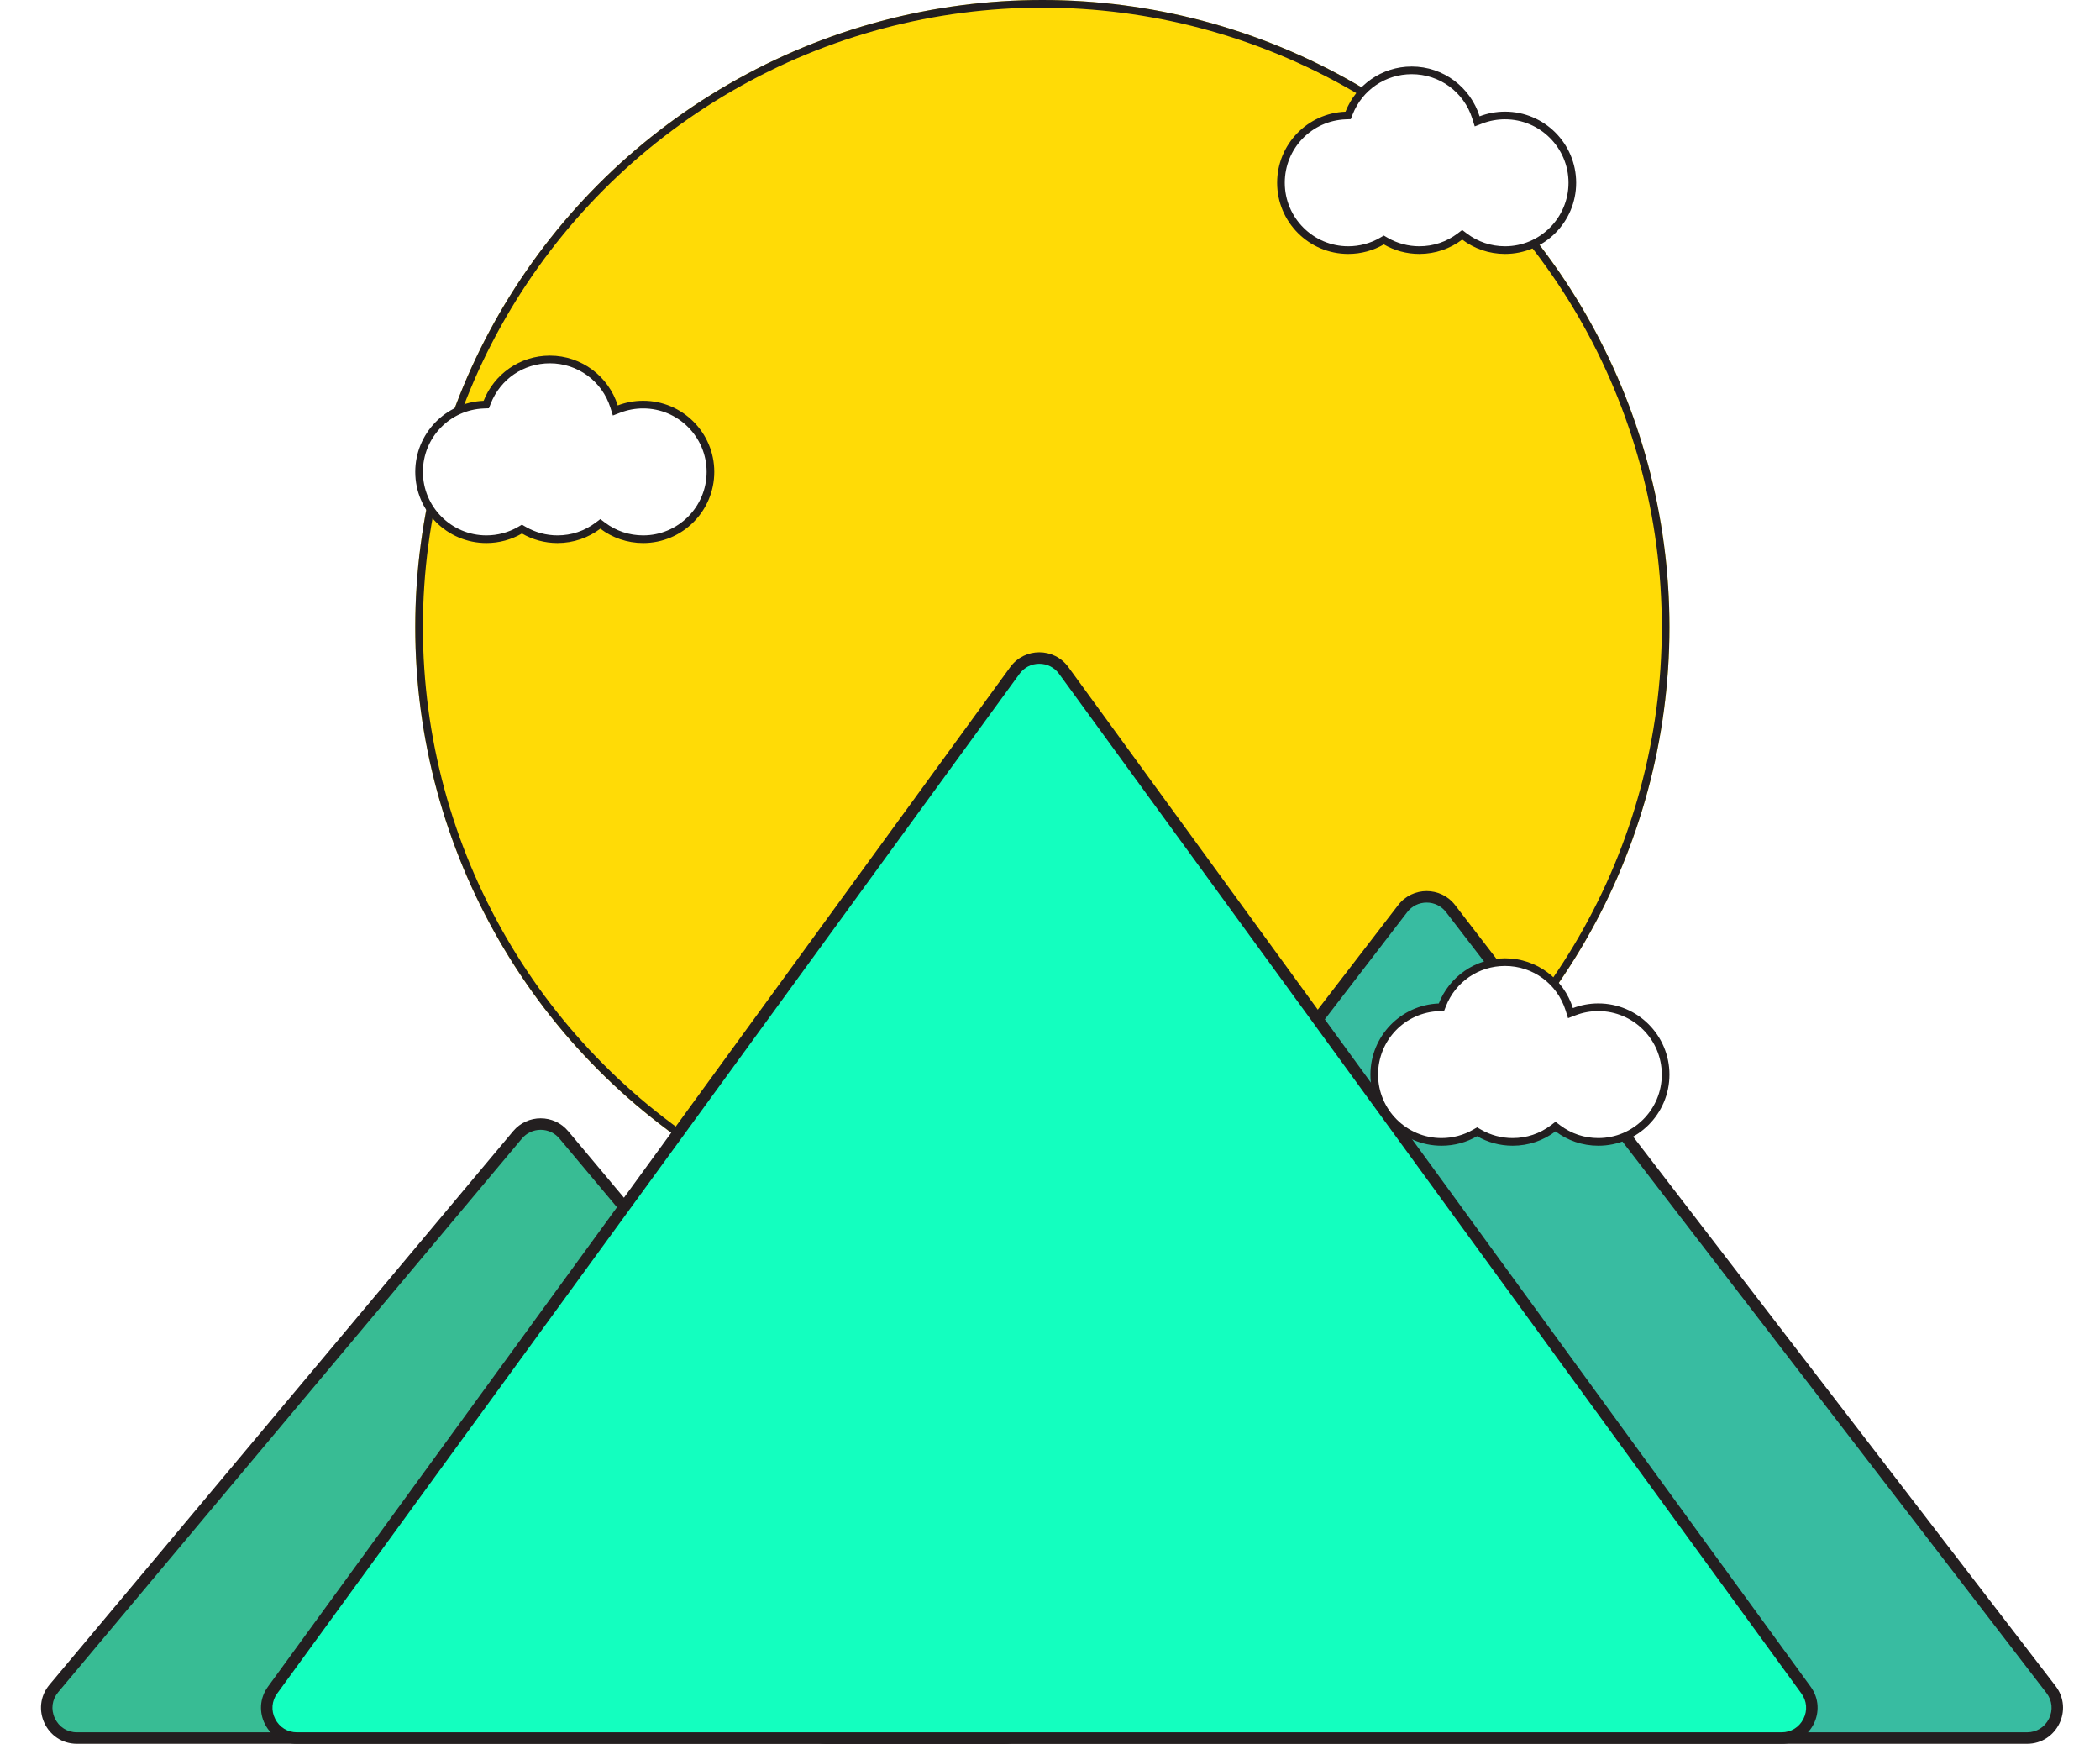 <svg xmlns="http://www.w3.org/2000/svg" xmlns:xlink="http://www.w3.org/1999/xlink" width="2746" height="2280" viewBox="0 0 2746 2280">
  <defs>
    <filter id="Union_1" x="1659.5" y="76.5" width="412" height="266" filterUnits="userSpaceOnUse">
      <feOffset dy="10" input="SourceAlpha"/>
      <feGaussianBlur stdDeviation="3.5" result="blur"/>
      <feFlood flood-opacity="0.161"/>
      <feComposite operator="in" in2="blur"/>
      <feComposite in="SourceGraphic"/>
    </filter>
    <filter id="Union_2" x="532.5" y="454.5" width="412" height="266" filterUnits="userSpaceOnUse">
      <feOffset dy="10" input="SourceAlpha"/>
      <feGaussianBlur stdDeviation="3.5" result="blur-2"/>
      <feFlood flood-opacity="0.161"/>
      <feComposite operator="in" in2="blur-2"/>
      <feComposite in="SourceGraphic"/>
    </filter>
    <filter id="Union_3" x="1781.499" y="1242.5" width="412" height="266" filterUnits="userSpaceOnUse">
      <feOffset dy="10" input="SourceAlpha"/>
      <feGaussianBlur stdDeviation="3.5" result="blur-3"/>
      <feFlood flood-opacity="0.161"/>
      <feComposite operator="in" in2="blur-3"/>
      <feComposite in="SourceGraphic"/>
    </filter>
  </defs>
  <g id="Group_72" data-name="Group 72" transform="translate(403 -306)">
    <g id="Ellipse_44" data-name="Ellipse 44" transform="translate(140 306)" fill="#ffdb06" stroke="#231f20" stroke-width="10">
      <circle cx="820" cy="820" r="820" stroke="none"/>
      <circle cx="820" cy="820" r="815" fill="none"/>
    </g>
    <g id="Polygon_2" data-name="Polygon 2" transform="translate(-403 1742)" fill="#38bc94">
      <path d="M 1313.318 836.5 L 100.682 836.5 C 85.167 836.5 71.453 827.767 64.89 813.708 C 58.327 799.65 60.439 783.529 70.402 771.635 L 676.72 47.827 C 684.245 38.844 695.281 33.692 707 33.692 C 718.718 33.692 729.755 38.844 737.28 47.827 L 1343.598 771.635 C 1353.561 783.528 1355.673 799.65 1349.11 813.708 C 1342.547 827.767 1328.833 836.5 1313.318 836.5 Z" stroke="none"/>
      <path d="M 707 41.192 C 697.507 41.192 688.566 45.366 682.469 52.643 L 76.151 776.451 C 67.958 786.232 66.289 798.974 71.686 810.536 C 77.083 822.097 87.923 829 100.682 829 L 1313.318 829 C 1326.077 829 1336.917 822.097 1342.314 810.536 C 1347.711 798.974 1346.042 786.232 1337.848 776.451 L 731.531 52.643 C 725.434 45.366 716.493 41.192 707 41.192 M 707 26.192 C 720.318 26.192 733.637 31.798 743.029 43.011 L 1349.347 766.819 C 1374.972 797.409 1353.223 844 1313.318 844 L 100.682 844 C 60.777 844 39.028 797.409 64.653 766.819 L 670.971 43.011 C 680.363 31.798 693.682 26.192 707 26.192 Z" stroke="none" fill="#231f20"/>
    </g>
    <g id="Polygon_3" data-name="Polygon 3" transform="translate(582 1441)" fill="#38bca1">
      <path d="M 1665.567 1137.5 L 95.433 1137.5 C 80.043 1137.5 66.796 1129.258 59.997 1115.452 C 53.198 1101.646 54.739 1086.12 64.121 1073.921 L 849.188 53.022 C 856.724 43.221 868.137 37.601 880.5 37.601 C 892.863 37.601 904.276 43.221 911.812 53.022 L 1696.879 1073.921 C 1706.261 1086.12 1707.802 1101.646 1701.003 1115.452 C 1694.203 1129.258 1680.957 1137.5 1665.567 1137.5 Z" stroke="none"/>
      <path d="M 880.5 45.1 C 870.484 45.1 861.239 49.654 855.133 57.593 L 70.066 1078.493 C 62.466 1088.376 61.217 1100.954 66.725 1112.138 C 72.234 1123.323 82.965 1130 95.433 1130 L 1665.567 1130 C 1678.034 1130 1688.766 1123.323 1694.275 1112.138 C 1699.783 1100.954 1698.534 1088.376 1690.934 1078.493 L 905.867 57.594 C 899.761 49.654 890.515 45.1 880.5 45.1 M 880.5 30.1 C 894.425 30.1 908.351 36.217 917.757 48.45 L 1702.825 1069.349 C 1726.594 1100.258 1704.559 1145 1665.567 1145 L 95.433 1145 C 56.441 1145 34.406 1100.258 58.175 1069.349 L 843.242 48.45 C 852.649 36.217 866.575 30.1 880.5 30.1 Z" stroke="none" fill="#231f20"/>
    </g>
    <g transform="matrix(1, 0, 0, 1, -403, 306)" filter="url(#Union_1)">
      <g id="Union_1-2" data-name="Union 1" transform="translate(1670 77)" fill="#fff">
        <path d="M 298 240 C 288.262 240 278.697 238.421 269.571 235.308 C 260.748 232.298 252.485 227.91 245.013 222.266 L 242 219.99 L 238.986 222.266 C 231.514 227.91 223.252 232.298 214.429 235.308 C 205.303 238.421 195.738 240 186 240 C 178.141 240 170.349 238.964 162.84 236.921 C 155.56 234.941 148.55 232.017 142.003 228.23 L 139.5 226.782 L 136.996 228.23 C 130.45 232.017 123.439 234.941 116.16 236.921 C 108.651 238.964 100.858 240 93 240 C 87.026 240 81.057 239.398 75.259 238.212 C 69.612 237.056 64.056 235.332 58.748 233.087 C 53.535 230.882 48.506 228.152 43.802 224.974 C 39.141 221.825 34.758 218.209 30.775 214.225 C 26.791 210.242 23.175 205.859 20.026 201.198 C 16.848 196.494 14.118 191.465 11.913 186.252 C 9.668 180.944 7.944 175.388 6.788 169.741 C 5.602 163.943 5 157.974 5 152 C 5 140.397 7.221 129.124 11.602 118.494 C 13.709 113.381 16.319 108.437 19.361 103.8 C 22.374 99.207 25.838 94.871 29.658 90.911 C 33.474 86.955 37.68 83.338 42.159 80.163 C 46.674 76.961 51.509 74.177 56.53 71.888 C 66.948 67.137 78.065 64.506 89.574 64.066 L 92.844 63.941 L 94.039 60.894 C 97.216 52.789 101.582 45.207 107.015 38.357 C 112.402 31.565 118.742 25.615 125.857 20.672 C 140.617 10.419 157.956 5 176 5 C 185.646 5 195.125 6.549 204.173 9.605 C 212.922 12.559 221.128 16.869 228.562 22.415 C 235.915 27.899 242.345 34.465 247.673 41.928 C 253.069 49.487 257.209 57.794 259.978 66.618 L 261.57 71.692 L 266.537 69.79 C 276.57 65.948 287.156 64 298 64 C 303.974 64 309.942 64.602 315.74 65.788 C 321.388 66.944 326.943 68.668 332.252 70.914 C 337.465 73.119 342.494 75.848 347.198 79.026 C 351.859 82.175 356.242 85.792 360.225 89.775 C 364.209 93.758 367.825 98.141 370.974 102.802 C 374.152 107.506 376.882 112.535 379.087 117.748 C 381.332 123.057 383.056 128.612 384.212 134.26 C 385.398 140.058 386 146.026 386 152 C 386 157.974 385.398 163.943 384.212 169.741 C 383.056 175.388 381.332 180.944 379.087 186.252 C 376.882 191.465 374.152 196.494 370.974 201.198 C 367.825 205.859 364.209 210.242 360.225 214.225 C 356.242 218.209 351.859 221.825 347.198 224.974 C 342.494 228.152 337.465 230.882 332.252 233.087 C 326.943 235.332 321.388 237.056 315.74 238.212 C 309.942 239.398 303.974 240 298 240 Z" stroke="none"/>
        <path d="M 298 235 C 343.766 235 381 197.766 381 152 C 381 106.234 343.766 69 298 69 C 287.769 69 277.785 70.837 268.325 74.46 L 258.392 78.263 L 255.207 68.115 C 244.3 33.355 212.469 10 176 10 C 141.592 10 111.248 30.693 98.694 62.719 L 96.305 68.812 L 89.765 69.062 C 45.037 70.771 10 107.202 10 152 C 10 197.766 47.233 235 93 235 C 107.593 235 121.941 231.162 134.493 223.902 L 139.5 221.006 L 144.507 223.902 C 157.059 231.162 171.407 235 186 235 C 204.208 235 221.488 229.217 235.973 218.277 L 242 213.724 L 248.027 218.277 C 262.512 229.217 279.792 235 298 235 M 298 245 C 276.974 245 257.577 238.022 242 226.256 C 226.423 238.022 207.026 245 186 245 C 169.062 245 153.178 240.47 139.5 232.558 C 125.821 240.47 109.938 245 93 245 C 41.638 245 0 203.362 0 152 C 0 101.848 39.696 60.968 89.384 59.069 C 102.94 24.486 136.61 0 176 0 C 217.65 0 252.905 27.378 264.749 65.121 C 275.073 61.167 286.284 59 298 59 C 349.362 59 391 100.638 391 152 C 391 203.362 349.362 245 298 245 Z" stroke="none" fill="#231f20"/>
      </g>
    </g>
    <g transform="matrix(1, 0, 0, 1, -403, 306)" filter="url(#Union_2)">
      <g id="Union_2-2" data-name="Union 2" transform="translate(543 455)" fill="#fff">
        <path d="M 298 240 C 288.262 240 278.697 238.421 269.571 235.308 C 260.748 232.298 252.485 227.91 245.013 222.266 L 242 219.99 L 238.986 222.266 C 231.514 227.91 223.252 232.298 214.429 235.308 C 205.303 238.421 195.738 240 186 240 C 178.141 240 170.349 238.964 162.84 236.921 C 155.56 234.941 148.55 232.017 142.003 228.23 L 139.5 226.782 L 136.996 228.23 C 130.45 232.017 123.439 234.941 116.16 236.921 C 108.651 238.964 100.858 240 93 240 C 87.026 240 81.057 239.398 75.259 238.212 C 69.612 237.056 64.056 235.332 58.748 233.087 C 53.535 230.882 48.506 228.152 43.802 224.974 C 39.141 221.825 34.758 218.209 30.775 214.225 C 26.791 210.242 23.175 205.859 20.026 201.198 C 16.848 196.494 14.118 191.465 11.913 186.252 C 9.668 180.944 7.944 175.388 6.788 169.741 C 5.602 163.943 5 157.974 5 152 C 5 140.397 7.221 129.124 11.602 118.494 C 13.709 113.381 16.319 108.437 19.361 103.8 C 22.374 99.207 25.838 94.871 29.658 90.911 C 33.474 86.955 37.68 83.338 42.159 80.163 C 46.674 76.961 51.509 74.177 56.53 71.888 C 66.948 67.137 78.065 64.506 89.574 64.066 L 92.844 63.941 L 94.039 60.894 C 97.216 52.789 101.582 45.207 107.015 38.357 C 112.402 31.565 118.742 25.615 125.857 20.672 C 140.617 10.419 157.956 5 176 5 C 185.646 5 195.125 6.549 204.173 9.605 C 212.922 12.559 221.128 16.869 228.562 22.415 C 235.915 27.899 242.345 34.465 247.673 41.928 C 253.069 49.487 257.209 57.794 259.978 66.618 L 261.57 71.692 L 266.537 69.79 C 276.57 65.948 287.156 64 298 64 C 303.974 64 309.942 64.602 315.74 65.788 C 321.388 66.944 326.943 68.668 332.252 70.914 C 337.465 73.119 342.494 75.848 347.198 79.026 C 351.859 82.175 356.242 85.792 360.225 89.775 C 364.209 93.758 367.825 98.141 370.974 102.802 C 374.152 107.506 376.882 112.535 379.087 117.748 C 381.332 123.057 383.056 128.612 384.212 134.26 C 385.398 140.058 386 146.026 386 152 C 386 157.974 385.398 163.943 384.212 169.741 C 383.056 175.388 381.332 180.944 379.087 186.252 C 376.882 191.465 374.152 196.494 370.974 201.198 C 367.825 205.859 364.209 210.242 360.225 214.225 C 356.242 218.209 351.859 221.825 347.198 224.974 C 342.494 228.152 337.465 230.882 332.252 233.087 C 326.943 235.332 321.388 237.056 315.74 238.212 C 309.942 239.398 303.974 240 298 240 Z" stroke="none"/>
        <path d="M 298 235 C 343.766 235 381 197.766 381 152 C 381 106.234 343.766 69 298 69 C 287.769 69 277.785 70.837 268.325 74.46 L 258.392 78.263 L 255.207 68.115 C 244.3 33.355 212.469 10 176 10 C 141.592 10 111.248 30.693 98.694 62.719 L 96.305 68.812 L 89.765 69.062 C 45.037 70.771 10 107.202 10 152 C 10 197.766 47.233 235 93 235 C 107.593 235 121.941 231.162 134.493 223.902 L 139.5 221.006 L 144.507 223.902 C 157.059 231.162 171.407 235 186 235 C 204.208 235 221.488 229.217 235.973 218.277 L 242 213.724 L 248.027 218.277 C 262.512 229.217 279.792 235 298 235 M 298 245 C 276.974 245 257.577 238.022 242 226.256 C 226.423 238.022 207.026 245 186 245 C 169.062 245 153.178 240.47 139.5 232.558 C 125.821 240.47 109.938 245 93 245 C 41.638 245 0 203.362 0 152 C 0 101.848 39.696 60.968 89.384 59.069 C 102.94 24.486 136.61 0 176 0 C 217.65 0 252.905 27.378 264.749 65.121 C 275.073 61.167 286.284 59 298 59 C 349.362 59 391 100.638 391 152 C 391 203.362 349.362 245 298 245 Z" stroke="none" fill="#231f20"/>
      </g>
    </g>
    <g id="Polygon_1" data-name="Polygon 1" transform="translate(-107 1126)" fill="#13ffbf">
      <path d="M 2033.642 1452.5 L 92.358 1452.5 C 77.192 1452.5 64.032 1444.431 57.154 1430.915 C 50.276 1417.399 51.498 1402.01 60.425 1389.75 L 1031.067 56.601 C 1038.586 46.273 1050.225 40.351 1063 40.351 C 1075.774 40.351 1087.413 46.273 1094.933 56.601 L 2065.575 1389.75 C 2074.501 1402.01 2075.724 1417.399 2068.846 1430.915 C 2061.968 1444.431 2048.808 1452.5 2033.642 1452.5 Z" stroke="none"/>
      <path d="M 1063 47.85 C 1052.651 47.85 1043.222 52.649 1037.13 61.015 L 66.488 1394.165 C 59.257 1404.097 58.266 1416.564 63.838 1427.513 C 69.41 1438.463 80.072 1445 92.358 1445 L 2033.642 1445 C 2045.928 1445 2056.59 1438.463 2062.162 1427.513 C 2067.734 1416.564 2066.743 1404.097 2059.512 1394.165 L 1088.869 61.015 C 1082.778 52.649 1073.349 47.85 1063 47.85 M 1063 32.85 C 1077.305 32.85 1091.61 39.296 1100.996 52.186 L 2071.638 1385.336 C 2094.255 1416.399 2072.066 1460 2033.642 1460 L 92.358 1460 C 53.934 1460 31.745 1416.399 54.362 1385.336 L 1025.004 52.186 C 1034.389 39.296 1048.695 32.85 1063 32.85 Z" stroke="none" fill="#231f20"/>
    </g>
    <g transform="matrix(1, 0, 0, 1, -403, 306)" filter="url(#Union_3)">
      <g id="Union_3-2" data-name="Union 3" transform="translate(1791 2412)" fill="#fff">
        <path d="M 299 -929 C 289.262 -929 279.697 -930.579 270.571 -933.692 C 261.748 -936.702 253.486 -941.09 246.014 -946.734 L 243 -949.01 L 239.986 -946.734 C 232.514 -941.09 224.252 -936.702 215.429 -933.692 C 206.303 -930.579 196.738 -929 187 -929 C 179.141 -929 171.349 -930.036 163.84 -932.079 C 156.561 -934.059 149.55 -936.984 143.003 -940.77 L 140.5 -942.218 L 137.996 -940.77 C 131.45 -936.984 124.439 -934.059 117.16 -932.079 C 109.651 -930.036 101.859 -929 94 -929 C 88.026 -929 82.057 -929.602 76.259 -930.788 C 70.612 -931.944 65.056 -933.668 59.748 -935.914 C 54.535 -938.119 49.506 -940.848 44.802 -944.026 C 40.141 -947.175 35.758 -950.792 31.775 -954.775 C 27.791 -958.758 24.175 -963.141 21.026 -967.802 C 17.848 -972.506 15.118 -977.535 12.913 -982.748 C 10.668 -988.057 8.944 -993.612 7.788 -999.26 C 6.601 -1005.057 6 -1011.026 6 -1017 C 6 -1028.603 8.221 -1039.876 12.602 -1050.506 C 14.709 -1055.619 17.319 -1060.563 20.361 -1065.2 C 23.374 -1069.793 26.838 -1074.129 30.658 -1078.089 C 34.474 -1082.046 38.68 -1085.662 43.159 -1088.838 C 47.674 -1092.039 52.509 -1094.823 57.53 -1097.113 C 67.948 -1101.863 79.065 -1104.495 90.574 -1104.934 L 93.844 -1105.059 L 95.039 -1108.106 C 98.216 -1116.211 102.582 -1123.793 108.015 -1130.643 C 113.402 -1137.435 119.742 -1143.385 126.857 -1148.328 C 141.617 -1158.581 158.956 -1164 177 -1164 C 186.646 -1164 196.125 -1162.451 205.173 -1159.395 C 213.922 -1156.441 222.128 -1152.131 229.563 -1146.585 C 236.915 -1141.101 243.345 -1134.536 248.673 -1127.072 C 254.069 -1119.513 258.209 -1111.206 260.978 -1102.382 L 262.571 -1097.308 L 267.537 -1099.21 C 277.57 -1103.052 288.156 -1105 299 -1105 C 304.974 -1105 310.943 -1104.398 316.74 -1103.212 C 322.388 -1102.056 327.944 -1100.332 333.252 -1098.086 C 338.466 -1095.881 343.494 -1093.152 348.198 -1089.974 C 352.859 -1086.825 357.242 -1083.209 361.226 -1079.225 C 365.209 -1075.242 368.826 -1070.859 371.974 -1066.198 C 375.152 -1061.494 377.882 -1056.465 380.087 -1051.252 C 382.332 -1045.943 384.057 -1040.388 385.212 -1034.74 C 386.399 -1028.943 387 -1022.974 387 -1017 C 387 -1011.026 386.399 -1005.057 385.212 -999.26 C 384.057 -993.612 382.332 -988.057 380.087 -982.748 C 377.882 -977.535 375.152 -972.506 371.974 -967.802 C 368.826 -963.141 365.209 -958.758 361.226 -954.775 C 357.242 -950.792 352.859 -947.175 348.198 -944.026 C 343.494 -940.848 338.466 -938.119 333.252 -935.914 C 327.944 -933.668 322.388 -931.944 316.74 -930.788 C 310.943 -929.602 304.974 -929 299 -929 Z" stroke="none"/>
        <path d="M 299 -934 C 344.767 -934 382 -971.234 382 -1017 C 382 -1062.766 344.767 -1100 299 -1100 C 288.769 -1100 278.785 -1098.163 269.325 -1094.54 L 259.392 -1090.737 L 256.208 -1100.885 C 245.3 -1135.646 213.469 -1159 177 -1159 C 142.592 -1159 112.248 -1138.307 99.694 -1106.281 L 97.305 -1100.188 L 90.765 -1099.938 C 46.037 -1098.229 11 -1061.798 11 -1017 C 11 -971.234 48.233 -934 94 -934 C 108.593 -934 122.941 -937.838 135.493 -945.098 L 140.5 -947.994 L 145.507 -945.098 C 158.059 -937.838 172.407 -934 187 -934 C 205.208 -934 222.488 -939.783 236.973 -950.724 L 243 -955.276 L 249.027 -950.724 C 263.512 -939.783 280.792 -934 299 -934 M 299 -924 C 277.974 -924 258.577 -930.978 243 -942.744 C 227.423 -930.978 208.026 -924 187 -924 C 170.062 -924 154.178 -928.53 140.5 -936.442 C 126.822 -928.53 110.938 -924 94 -924 C 42.638 -924 1 -965.638 1 -1017 C 1 -1067.152 40.696 -1108.032 90.384 -1109.931 C 103.94 -1144.514 137.61 -1169 177 -1169 C 218.651 -1169 253.905 -1141.622 265.749 -1103.879 C 276.074 -1107.833 287.285 -1110 299 -1110 C 350.363 -1110 392 -1068.362 392 -1017 C 392 -965.638 350.363 -924 299 -924 Z" stroke="none" fill="#231f20"/>
      </g>
    </g>
  </g>
</svg>
